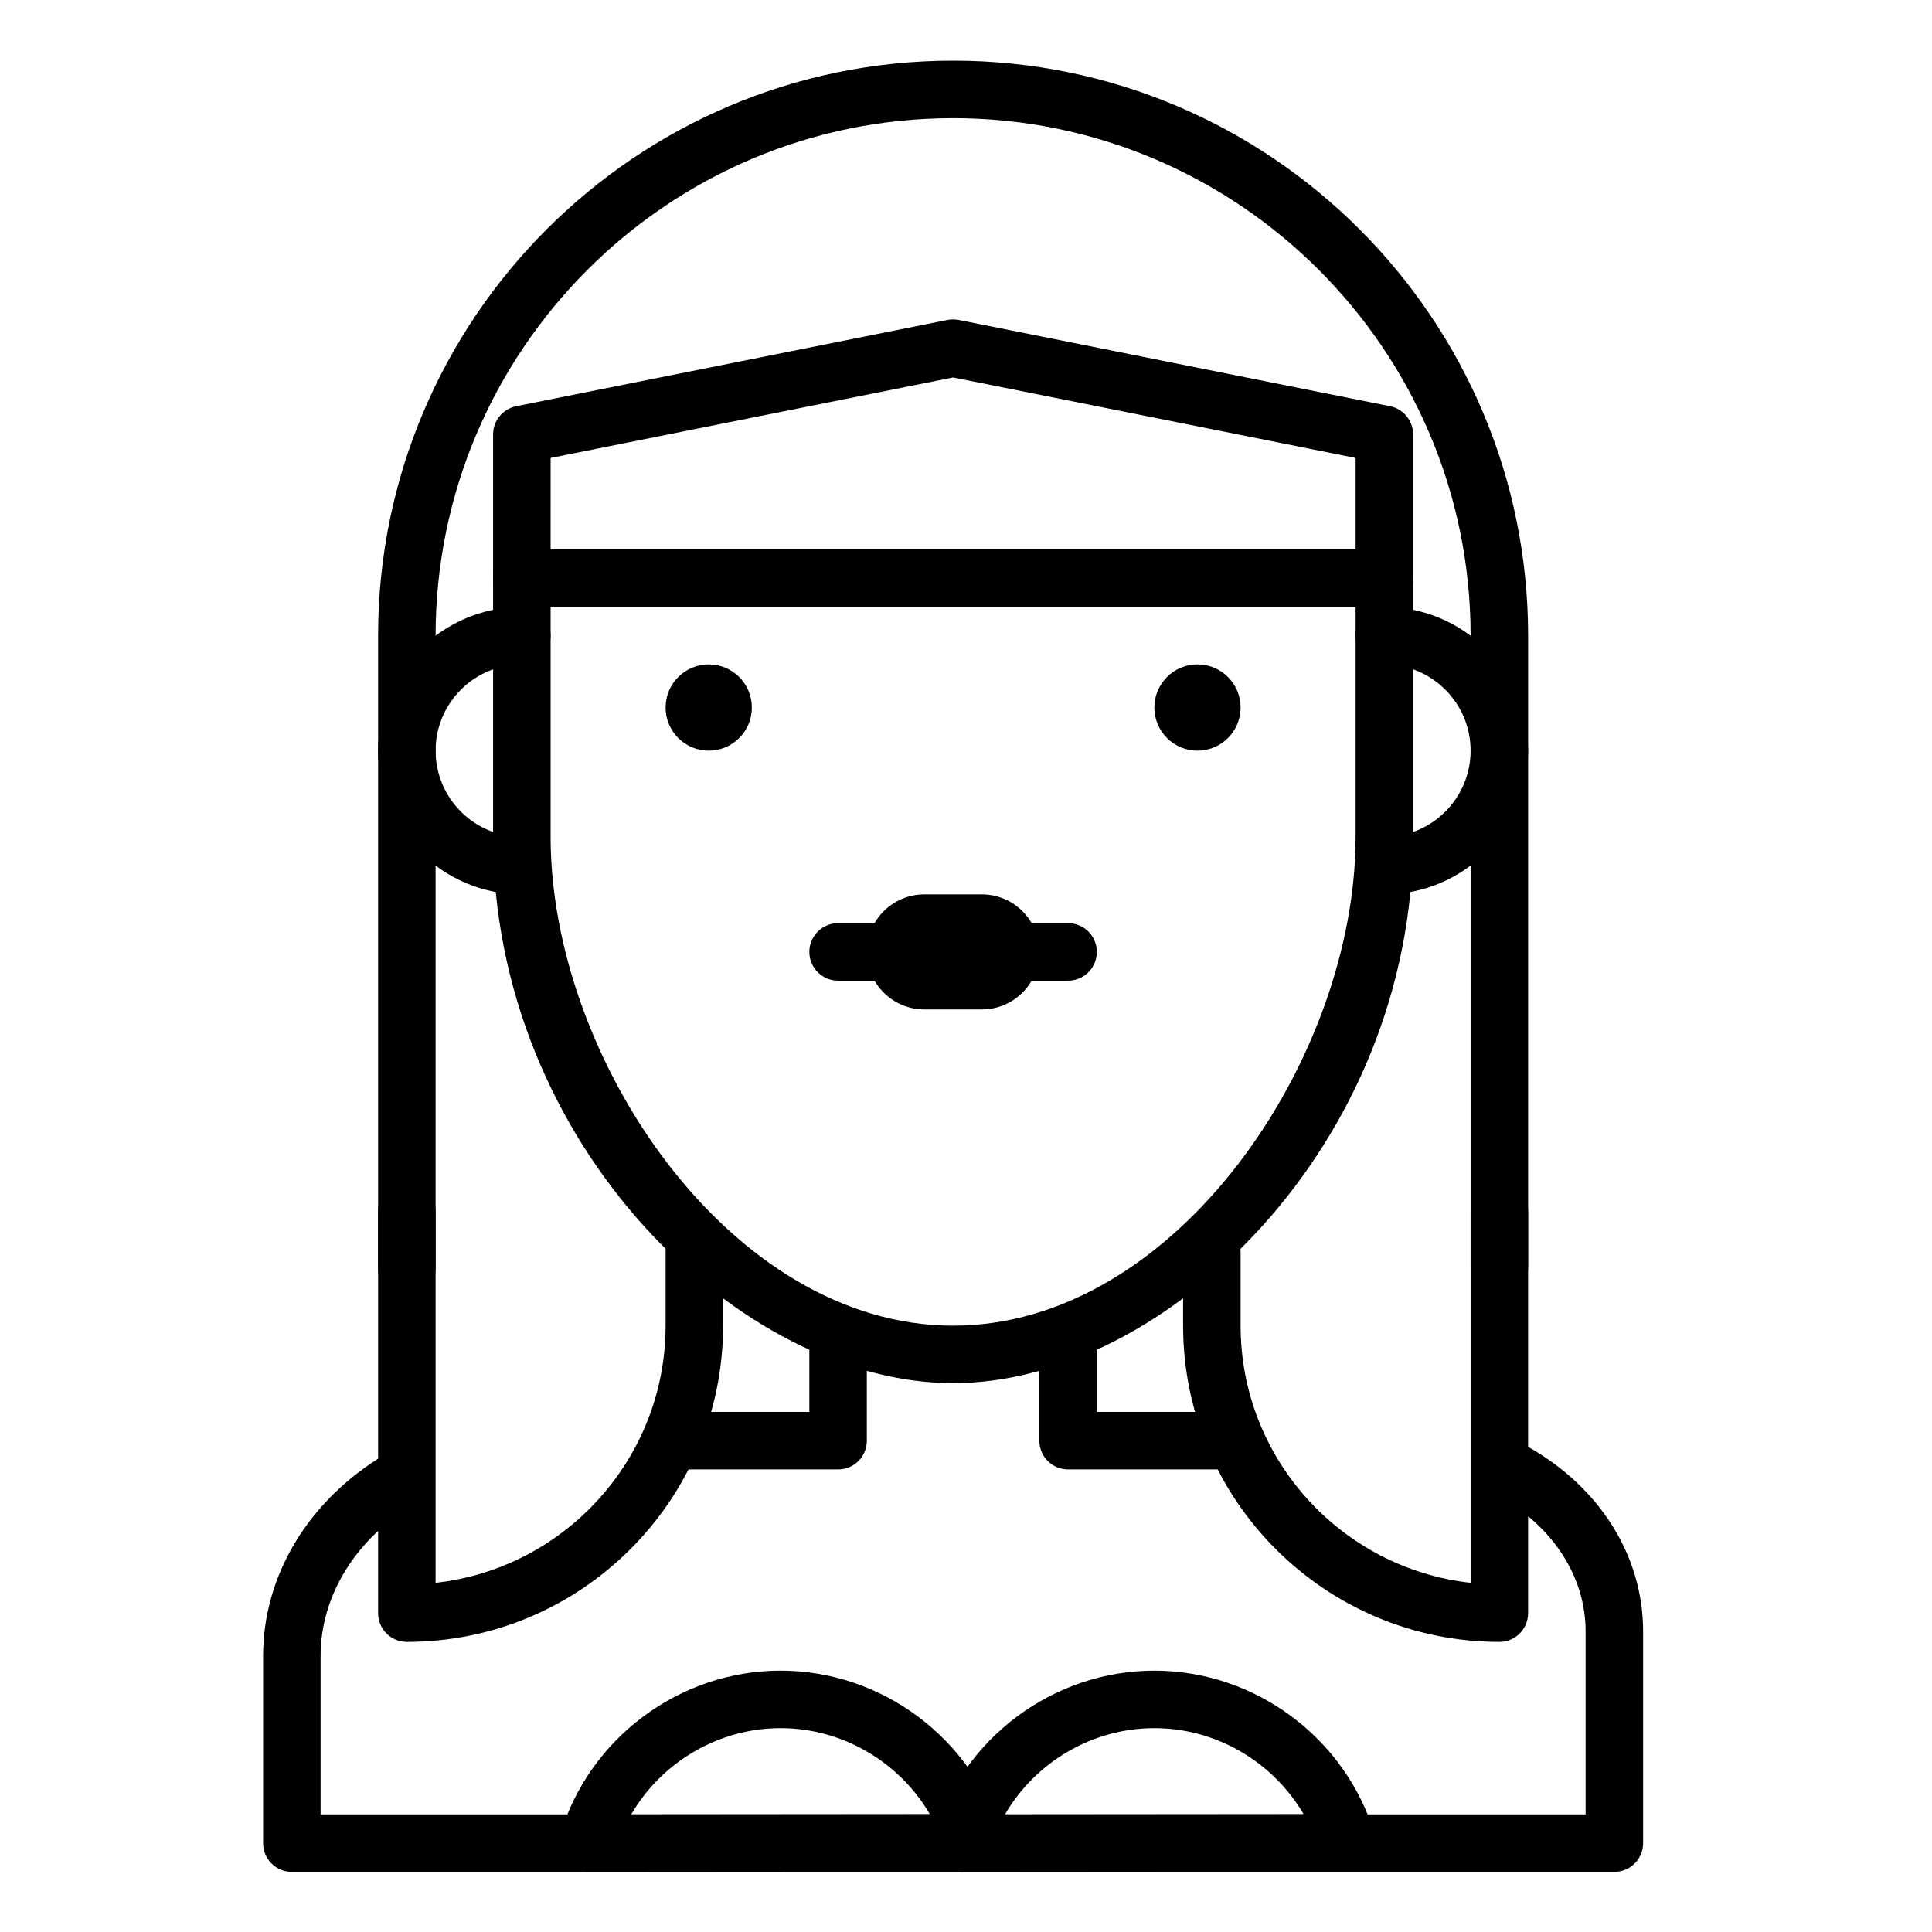 <svg height="573pt" viewBox="-82 -18 573 573.331" width="573pt" xmlns="http://www.w3.org/2000/svg"><path d="m362.773 366.867c-4.715 0-8.527-3.82-8.527-8.535v-187.695c0-84.676-68.898-153.574-153.574-153.574-84.672 0-153.57 68.898-153.57 153.574v187.695c0 4.715-3.816 8.535-8.535 8.535-4.715 0-8.527-3.82-8.527-8.535v-187.695c0-94.094 76.543-170.637 170.633-170.637 94.094 0 170.637 76.543 170.637 170.637v187.695c0 4.715-3.816 8.535-8.535 8.535zm0 0"/><path d="m328.652 247.418c-4.719 0-8.535-3.812-8.535-8.527s3.816-8.531 8.535-8.531c14.113 0 25.594-11.484 25.594-25.598s-11.48-25.598-25.594-25.598c-4.719 0-8.535-3.812-8.535-8.527 0-4.715 3.816-8.531 8.535-8.531 23.516 0 42.656 19.137 42.656 42.656s-19.141 42.656-42.656 42.656zm0 0"/><path d="m72.695 247.418c-23.52 0-42.656-19.137-42.656-42.656s19.137-42.656 42.656-42.656c4.719 0 8.535 3.816 8.535 8.531 0 4.715-3.816 8.527-8.535 8.527-14.113 0-25.594 11.484-25.594 25.598s11.48 25.598 25.594 25.598c4.719 0 8.535 3.816 8.535 8.531s-3.816 8.527-8.535 8.527zm0 0"/><path d="m396.906 537.496h-392.465c-4.715 0-8.531-3.812-8.531-8.527v-55.555c0-23.934 13.512-46.277 36.145-59.781 4.062-2.426 9.297-1.094 11.699 2.949 2.414 4.047 1.086 9.289-2.957 11.699-17.426 10.398-27.824 27.27-27.824 45.133v47.02h375.398v-54.34c0-16.117-9.641-31.102-25.785-40.066-4.117-2.281-5.609-7.473-3.32-11.598 2.293-4.117 7.484-5.625 11.598-3.316 21.648 12.016 34.57 32.57 34.57 54.98v62.875c0 4.715-3.812 8.527-8.527 8.527zm0 0"/><path d="m166.547 418.059h-47.852c-4.719 0-8.531-3.82-8.531-8.535 0-4.715 3.812-8.535 8.531-8.535h39.316v-21.328c0-4.715 3.82-8.527 8.535-8.527s8.527 3.812 8.527 8.527v29.863c0 4.715-3.812 8.535-8.527 8.535zm0 0"/><path d="m282.301 418.059h-47.5c-4.715 0-8.535-3.82-8.535-8.535v-28.77c0-4.715 3.82-8.531 8.535-8.531 4.715 0 8.527 3.816 8.527 8.531v20.234h38.973c4.715 0 8.531 3.82 8.531 8.535 0 4.715-3.82 8.535-8.531 8.535zm0 0"/><path d="m38.566 469.242c-4.715 0-8.527-3.812-8.527-8.527v-119.445c0-4.715 3.812-8.535 8.527-8.535 4.719 0 8.535 3.82 8.535 8.535v110.438c38.344-4.258 68.254-36.852 68.254-76.309v-22.324c0-4.715 3.816-8.527 8.535-8.527 4.715 0 8.527 3.812 8.527 8.527v22.324c0 51.75-42.098 93.844-93.852 93.844zm0 0"/><path d="m362.773 469.242c-51.746 0-93.848-42.094-93.848-93.844v-21.965c0-4.715 3.816-8.531 8.531-8.531 4.719 0 8.535 3.816 8.535 8.531v21.965c0 39.457 29.906 72.051 68.254 76.309v-110.438c0-4.715 3.812-8.535 8.527-8.535 4.719 0 8.535 3.82 8.535 8.535v119.445c0 4.715-3.816 8.527-8.535 8.527zm0 0"/><path d="m200.672 392.461c-63.129 0-136.508-70.812-136.508-162.102v-76.789c0-4.715 3.816-8.527 8.531-8.527h255.957c4.715 0 8.527 3.812 8.527 8.527v76.789c0 91.289-73.375 162.102-136.508 162.102zm-119.441-230.355v68.254c0 65.695 53.277 145.039 119.441 145.039s119.445-79.344 119.445-145.039v-68.254zm0 0"/><path d="m140.949 191.965c0 7.066-5.73 12.797-12.797 12.797s-12.797-5.73-12.797-12.797 5.73-12.801 12.797-12.801 12.797 5.734 12.797 12.801zm0 0"/><path d="m285.992 191.965c0 7.066-5.73 12.797-12.801 12.797-7.07 0-12.793-5.73-12.793-12.797s5.723-12.801 12.793-12.801c7.07 0 12.801 5.734 12.801 12.801zm0 0"/><path d="m209.203 281.551h-17.059c-9.43 0-17.07-7.641-17.07-17.07 0-9.422 7.641-17.062 17.07-17.062h17.059c9.426 0 17.062 7.641 17.062 17.062 0 9.43-7.637 17.07-17.062 17.07zm0 0"/><path d="m234.801 273.016h-68.254c-4.715 0-8.535-3.816-8.535-8.535 0-4.715 3.82-8.527 8.535-8.527h68.254c4.715 0 8.527 3.812 8.527 8.527 0 4.719-3.812 8.535-8.527 8.535zm0 0"/><path d="m92.234 537.496c-2.691 0-5.223-1.273-6.84-3.422-1.609-2.168-2.109-4.953-1.332-7.535 8.539-28.711 35.441-48.766 65.422-48.766 29.938 0 56.82 20.012 65.395 48.66.773 2.578.281 5.375-1.324 7.535-1.609 2.168-4.148 3.441-6.84 3.441l-114.469.086zm57.25-42.66c-18.434 0-35.305 10.094-44.328 25.59l88.613-.074c-9.039-15.445-25.891-25.516-44.285-25.516zm0 0"/><path d="m203.145 537.496c-2.688 0-5.223-1.273-6.836-3.422-1.609-2.168-2.109-4.953-1.336-7.535 8.539-28.711 35.445-48.766 65.426-48.766 29.934 0 56.82 20.012 65.391 48.66.777 2.578.285 5.375-1.324 7.535-1.609 2.168-4.148 3.441-6.836 3.441l-114.473.086zm57.254-42.66c-18.438 0-35.309 10.094-44.328 25.59l88.609-.074c-9.035-15.445-25.887-25.516-44.281-25.516zm0 0"/><path d="m328.652 162.105h-255.957c-4.715 0-8.531-3.82-8.531-8.535v-42.66c0-4.066 2.875-7.566 6.859-8.359l127.973-25.598c1.105-.219 2.25-.219 3.352 0l127.977 25.598c3.98.793 6.855 4.293 6.855 8.359v42.66c0 4.715-3.812 8.535-8.527 8.535zm-247.422-17.062h238.887v-27.141l-119.445-23.887-119.441 23.887zm0 0"/></svg>